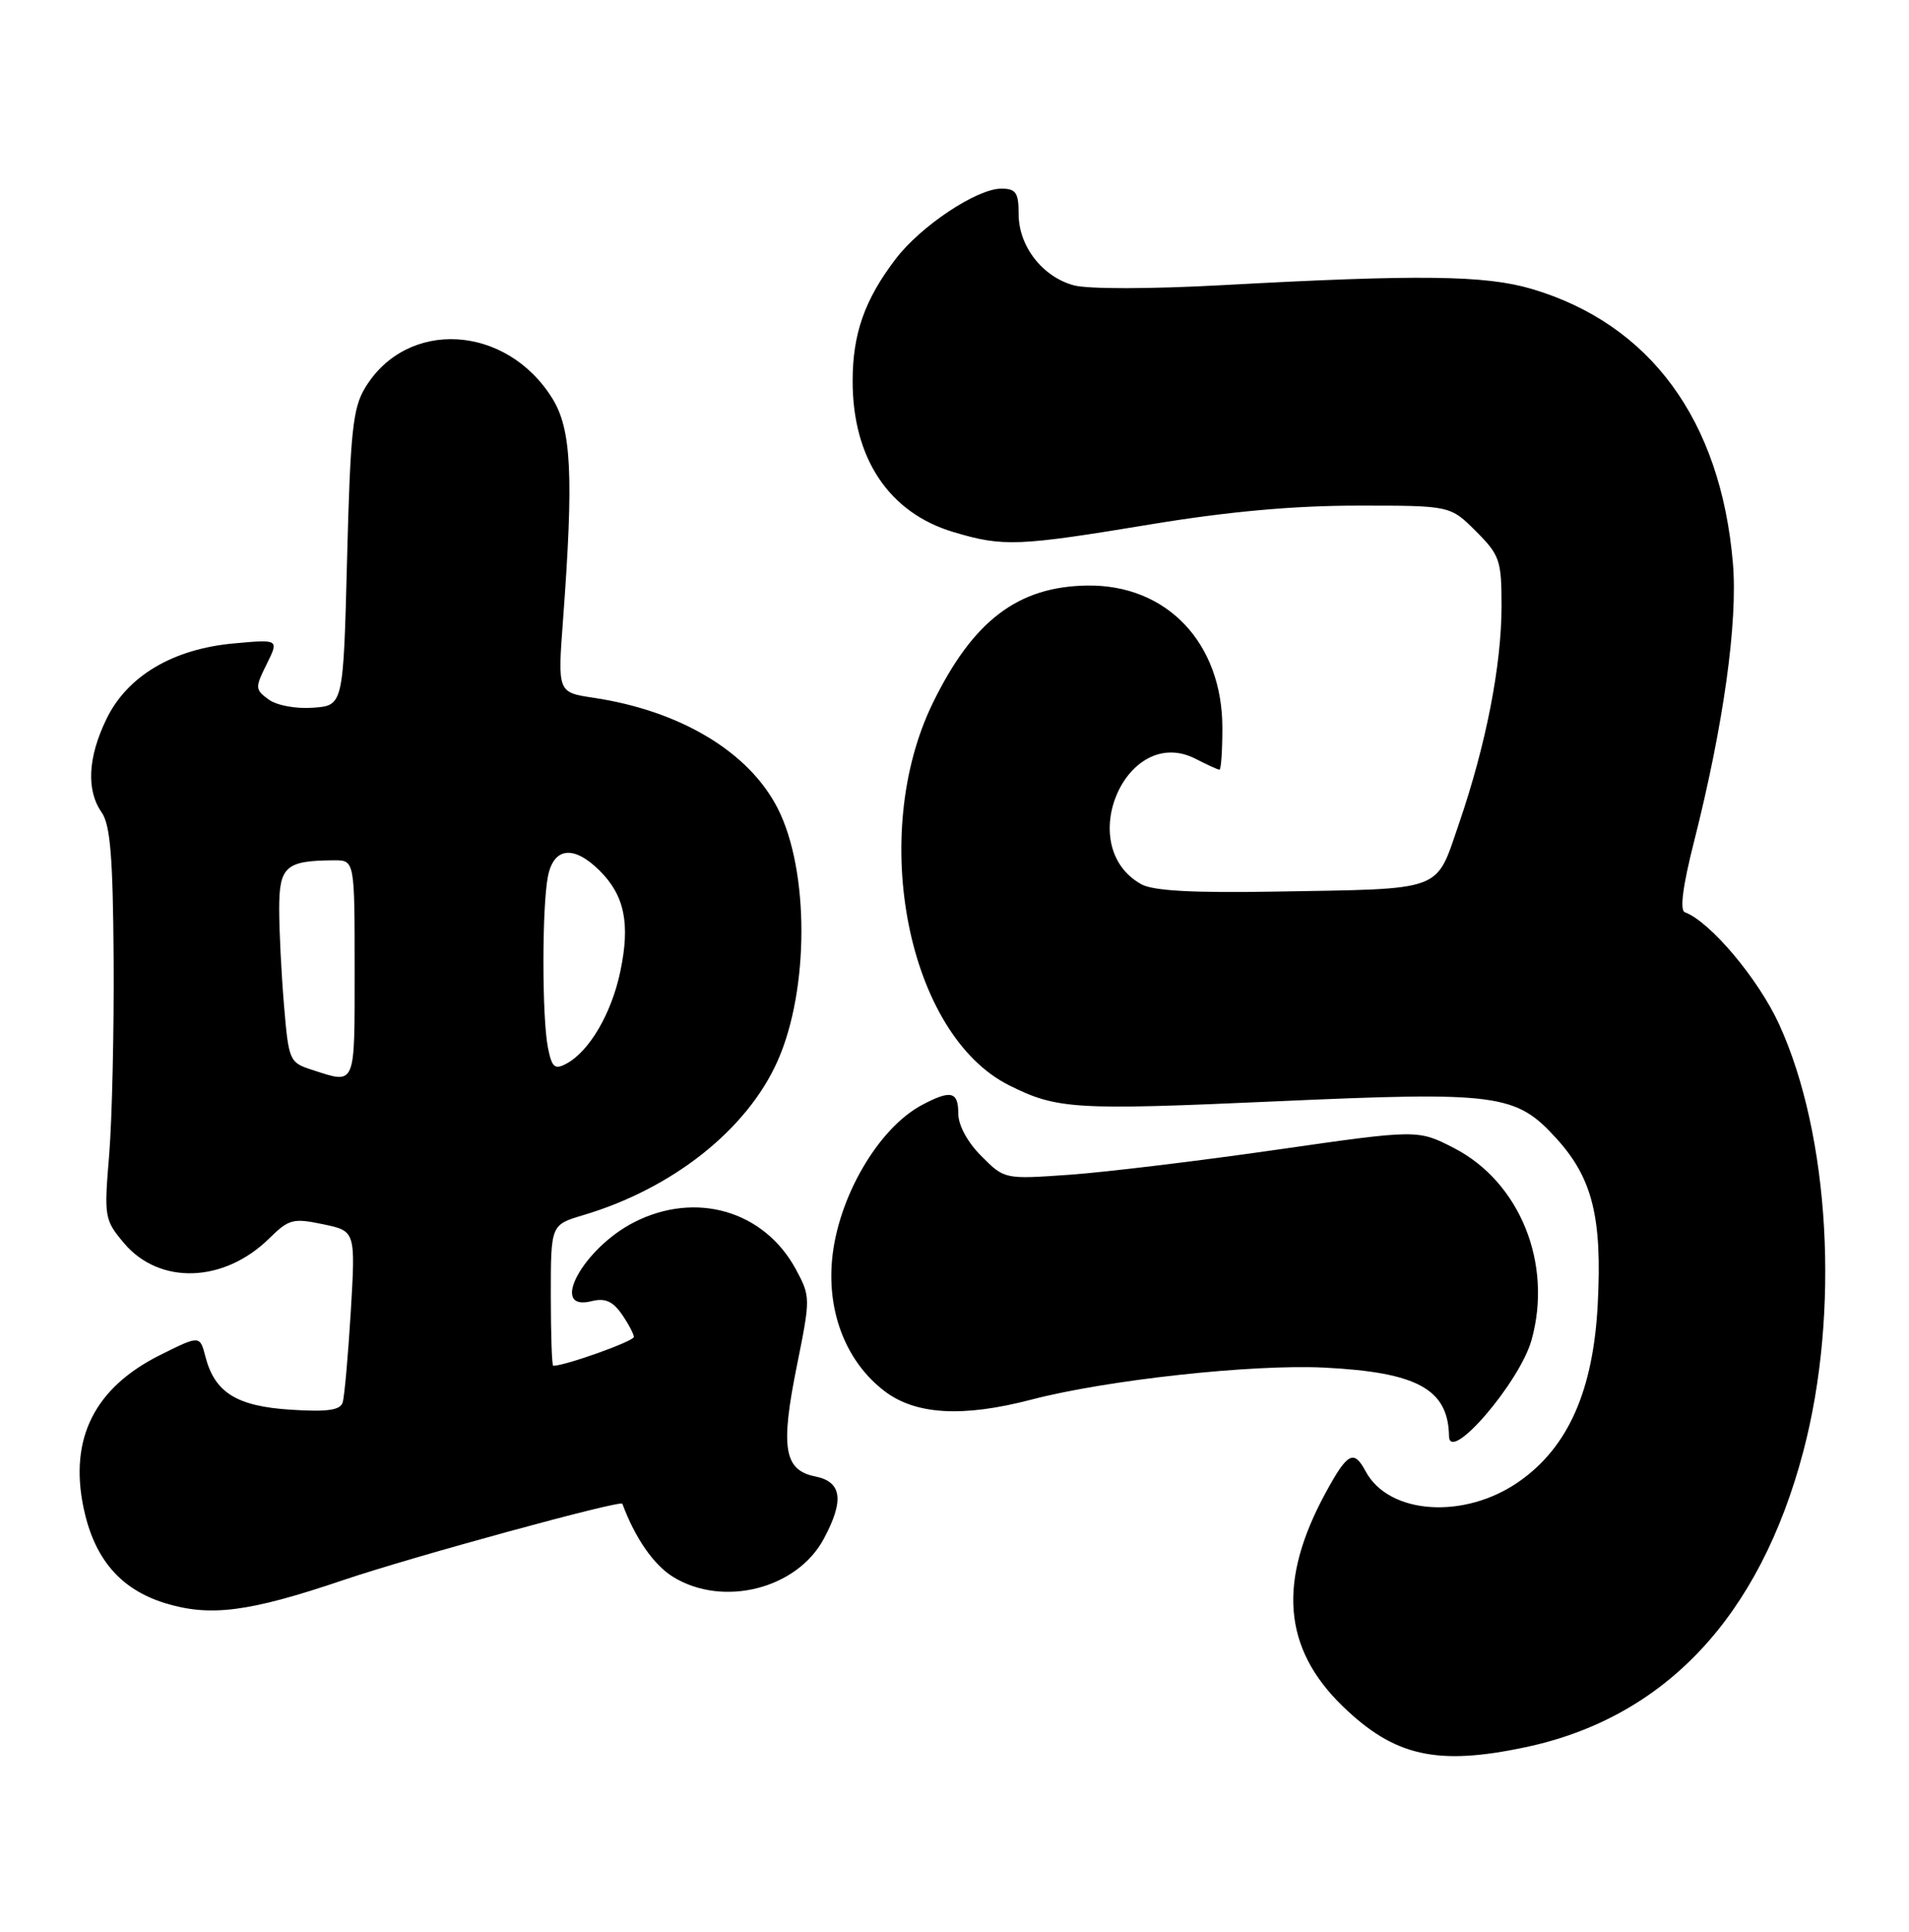 <?xml version="1.0" encoding="UTF-8" standalone="no"?>
<!DOCTYPE svg PUBLIC "-//W3C//DTD SVG 1.1//EN" "http://www.w3.org/Graphics/SVG/1.1/DTD/svg11.dtd" >
<svg xmlns="http://www.w3.org/2000/svg" xmlns:xlink="http://www.w3.org/1999/xlink" version="1.1" viewBox="0 0 253 256">
 <g >
 <path fill="currentColor"
d=" M 202.16 231.55 C 220.67 227.63 233.21 214.28 239.00 192.32 C 243.85 173.92 242.52 150.46 235.78 135.73 C 233.03 129.72 226.65 122.14 223.29 120.89 C 222.60 120.64 223.02 117.39 224.52 111.50 C 228.42 96.10 230.33 82.40 229.66 74.61 C 228.04 55.66 218.70 42.94 203.00 38.29 C 196.85 36.47 188.07 36.36 162.00 37.79 C 152.44 38.31 144.15 38.32 142.30 37.81 C 138.13 36.67 135.00 32.61 135.00 28.37 C 135.00 25.52 134.64 25.00 132.70 25.00 C 129.46 25.00 122.03 29.95 118.70 34.32 C 114.59 39.71 113.00 44.24 113.00 50.50 C 113.00 60.76 117.83 67.98 126.39 70.52 C 132.97 72.48 134.91 72.40 152.50 69.49 C 162.73 67.80 171.42 67.01 179.85 67.01 C 192.20 67.00 192.20 67.00 195.60 70.40 C 198.77 73.57 199.00 74.24 199.00 80.33 C 199.00 88.18 196.93 98.75 193.35 109.17 C 190.21 118.29 191.61 117.77 169.00 118.16 C 158.11 118.35 152.84 118.06 151.27 117.19 C 142.20 112.15 149.32 95.82 158.51 100.59 C 160.00 101.36 161.40 102.00 161.61 102.00 C 161.83 102.00 162.00 99.51 162.00 96.46 C 162.00 85.20 154.64 77.45 144.09 77.60 C 134.90 77.73 128.96 82.25 123.64 93.14 C 115.05 110.71 120.31 137.11 133.74 143.83 C 140.08 147.01 142.46 147.15 168.95 145.96 C 198.63 144.63 200.90 144.94 206.34 150.95 C 211.05 156.16 212.34 161.38 211.75 172.79 C 211.16 184.26 207.85 191.76 201.35 196.32 C 194.13 201.40 184.07 200.74 180.99 194.99 C 179.42 192.05 178.59 192.49 175.68 197.84 C 169.31 209.55 170.02 218.44 177.95 226.12 C 184.82 232.77 190.46 234.03 202.16 231.55 Z  M 45.50 209.40 C 54.51 206.34 82.28 198.75 82.48 199.28 C 84.17 203.84 86.66 207.43 89.24 209.00 C 95.86 213.04 105.62 210.56 109.17 203.94 C 111.92 198.82 111.58 196.37 108.03 195.66 C 103.90 194.83 103.41 191.86 105.62 180.95 C 107.42 172.02 107.42 171.83 105.48 168.22 C 101.28 160.45 92.22 157.81 84.05 161.97 C 77.25 165.44 72.69 173.87 78.39 172.44 C 80.17 171.99 81.19 172.43 82.39 174.14 C 83.27 175.41 84.00 176.78 84.00 177.18 C 84.00 177.75 74.91 181.00 73.32 181.00 C 73.14 181.00 73.00 176.80 73.00 171.66 C 73.00 162.32 73.00 162.32 77.25 161.05 C 89.16 157.52 99.04 149.68 103.07 140.57 C 107.26 131.10 107.26 115.34 103.06 107.11 C 99.25 99.64 90.17 94.20 78.66 92.47 C 73.90 91.76 73.90 91.76 74.62 82.13 C 76.04 63.09 75.74 56.88 73.20 52.80 C 67.09 42.97 53.93 42.22 48.39 51.39 C 46.76 54.06 46.43 57.23 46.00 74.00 C 45.50 93.50 45.50 93.50 41.50 93.79 C 39.21 93.96 36.69 93.49 35.60 92.70 C 33.80 91.38 33.79 91.14 35.34 88.02 C 36.98 84.72 36.98 84.72 30.99 85.27 C 22.91 86.00 16.86 89.59 14.10 95.30 C 11.64 100.38 11.42 104.72 13.47 107.66 C 14.62 109.30 14.97 113.59 15.06 127.13 C 15.12 136.68 14.85 148.34 14.47 153.03 C 13.78 161.30 13.84 161.66 16.44 164.75 C 21.13 170.31 29.69 170.03 35.69 164.11 C 38.28 161.56 38.84 161.41 42.81 162.24 C 47.12 163.14 47.12 163.14 46.49 173.82 C 46.13 179.69 45.65 185.11 45.41 185.87 C 45.08 186.89 43.37 187.13 38.54 186.82 C 31.38 186.37 28.46 184.55 27.23 179.81 C 26.49 176.95 26.49 176.95 21.25 179.56 C 12.56 183.89 9.17 190.60 11.06 199.76 C 12.46 206.53 15.91 210.60 21.83 212.44 C 27.84 214.30 32.98 213.64 45.50 209.40 Z  M 202.97 177.60 C 205.81 167.47 201.44 156.65 192.69 152.14 C 187.90 149.68 187.90 149.68 169.17 152.37 C 158.88 153.85 146.56 155.34 141.79 155.68 C 133.13 156.29 133.13 156.29 130.07 153.22 C 128.23 151.39 127.00 149.12 127.00 147.58 C 127.00 144.64 126.03 144.40 122.20 146.43 C 116.38 149.52 111.01 158.76 110.27 166.99 C 109.63 174.07 112.22 180.54 117.23 184.36 C 121.35 187.50 127.60 187.86 136.70 185.48 C 146.69 182.87 165.96 180.77 175.51 181.24 C 187.85 181.86 191.93 184.10 192.04 190.33 C 192.10 194.03 201.40 183.20 202.97 177.60 Z  M 41.39 141.79 C 38.36 140.82 38.26 140.60 37.64 133.24 C 37.29 129.09 37.00 123.34 37.00 120.47 C 37.00 114.81 37.86 114.05 44.25 114.01 C 47.00 114.00 47.00 114.00 47.00 128.50 C 47.00 144.15 47.20 143.67 41.39 141.79 Z  M 72.62 138.85 C 71.82 134.83 71.82 120.15 72.62 116.12 C 73.40 112.26 76.07 111.98 79.50 115.41 C 82.78 118.69 83.54 122.42 82.21 128.74 C 81.04 134.33 78.10 139.34 75.05 140.97 C 73.52 141.79 73.14 141.46 72.62 138.85 Z "/>
</g>
</svg>